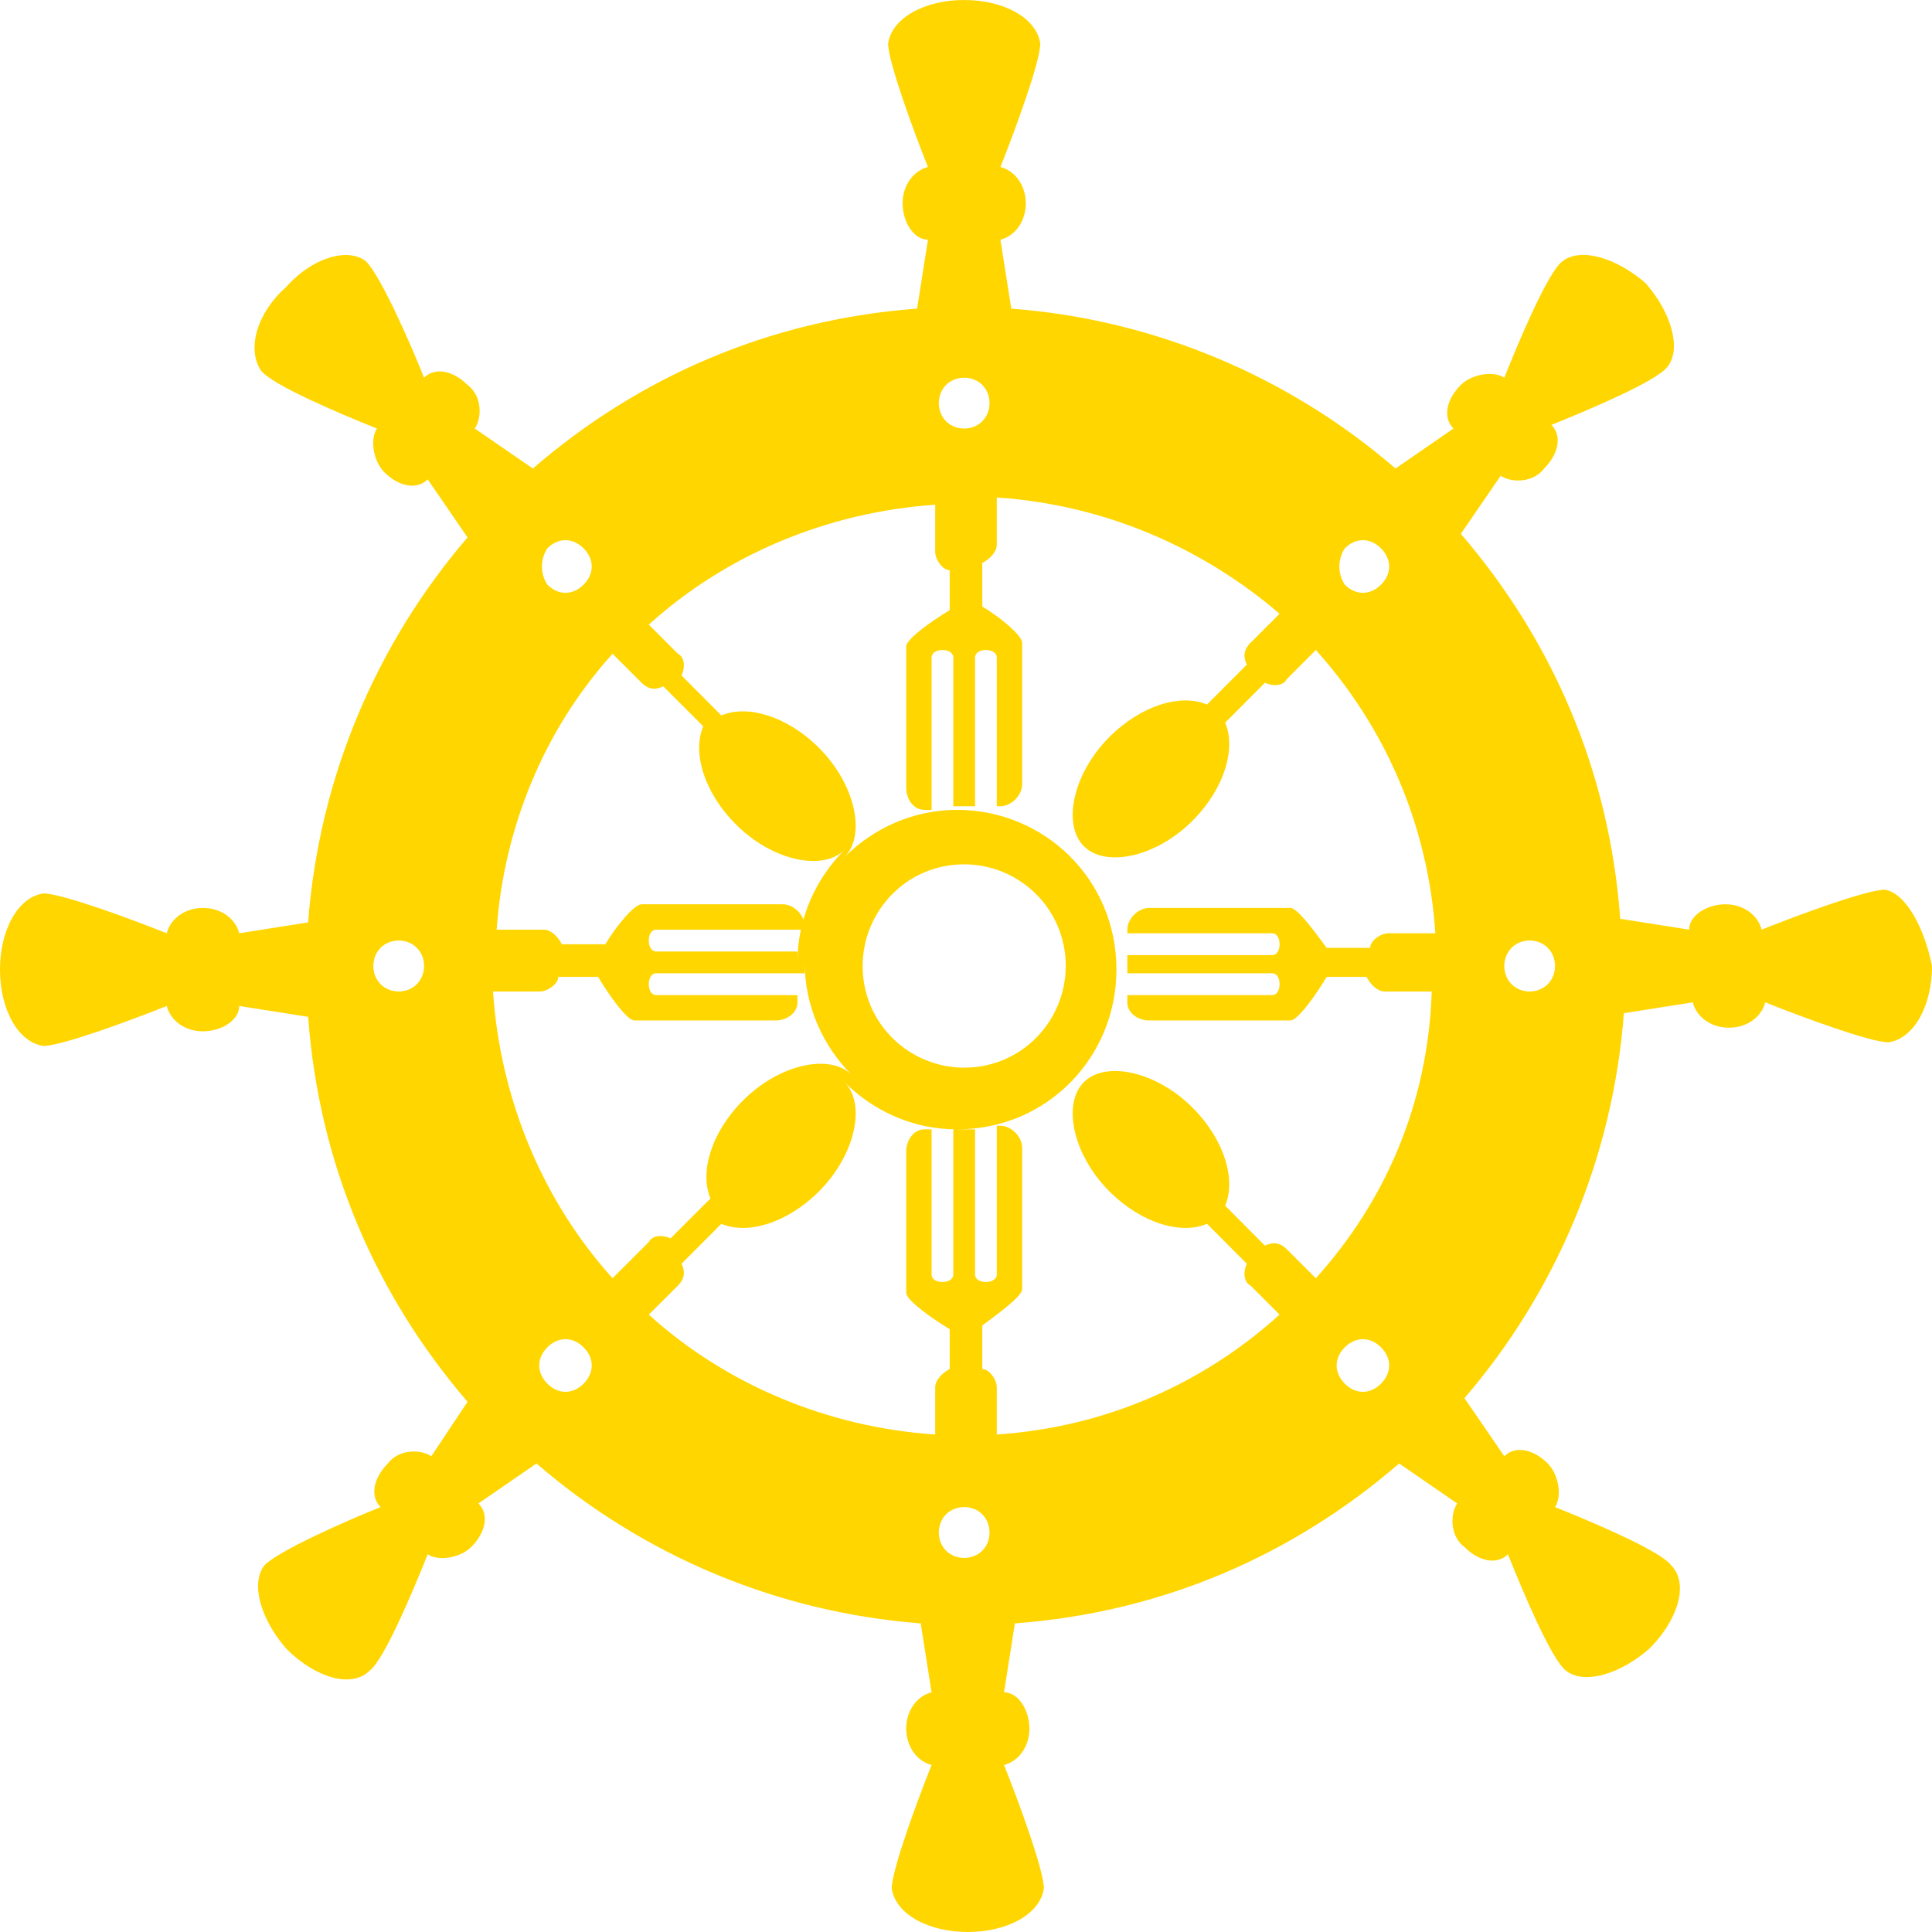 <svg width="16" height="16" viewBox="0 0 16 16" fill="none" xmlns="http://www.w3.org/2000/svg">
<path d="M15.61 7.368C15.46 7.368 14.889 7.579 14.589 7.699C14.559 7.579 14.439 7.489 14.289 7.489C14.139 7.489 13.989 7.579 13.989 7.699L13.418 7.609C13.328 6.376 12.848 5.293 12.098 4.421L12.428 3.94C12.518 4 12.698 4 12.788 3.88C12.908 3.759 12.938 3.609 12.848 3.519C13.148 3.398 13.719 3.158 13.809 3.038C13.929 2.887 13.839 2.586 13.629 2.346C13.388 2.135 13.088 2.045 12.938 2.165C12.818 2.256 12.578 2.827 12.458 3.128C12.368 3.068 12.188 3.098 12.098 3.188C11.977 3.308 11.947 3.459 12.037 3.549L11.557 3.88C10.687 3.128 9.576 2.647 8.375 2.556L8.285 1.985C8.405 1.955 8.495 1.835 8.495 1.684C8.495 1.534 8.405 1.414 8.285 1.383C8.405 1.083 8.615 0.511 8.615 0.361C8.585 0.15 8.315 0 7.985 0C7.655 0 7.385 0.15 7.355 0.361C7.355 0.511 7.565 1.083 7.685 1.383C7.565 1.414 7.475 1.534 7.475 1.684C7.475 1.835 7.565 1.985 7.685 1.985L7.595 2.556C6.364 2.647 5.283 3.128 4.413 3.88L3.932 3.549C3.993 3.459 3.993 3.278 3.872 3.188C3.752 3.068 3.602 3.038 3.512 3.128C3.392 2.827 3.152 2.286 3.032 2.165C2.882 2.045 2.582 2.135 2.371 2.376C2.131 2.586 2.041 2.887 2.161 3.068C2.251 3.188 2.822 3.429 3.122 3.549C3.062 3.639 3.092 3.82 3.182 3.91C3.302 4.03 3.452 4.06 3.542 3.97L3.872 4.451C3.122 5.323 2.642 6.436 2.552 7.639L1.981 7.729C1.951 7.609 1.831 7.519 1.681 7.519C1.531 7.519 1.411 7.609 1.381 7.729C1.081 7.609 0.51 7.399 0.36 7.399C0.15 7.429 0 7.699 0 8.03C0 8.361 0.15 8.632 0.36 8.662C0.51 8.662 1.081 8.451 1.381 8.331C1.411 8.451 1.531 8.541 1.681 8.541C1.831 8.541 1.981 8.451 1.981 8.331L2.552 8.421C2.642 9.654 3.122 10.737 3.872 11.609L3.572 12.06C3.482 12 3.302 12 3.212 12.12C3.092 12.241 3.062 12.391 3.152 12.481C2.852 12.601 2.311 12.842 2.191 12.962C2.071 13.113 2.161 13.414 2.371 13.654C2.612 13.895 2.912 13.985 3.062 13.835C3.182 13.744 3.422 13.173 3.542 12.872C3.632 12.932 3.812 12.902 3.902 12.812C4.023 12.692 4.053 12.541 3.962 12.451L4.443 12.12C5.313 12.872 6.424 13.353 7.625 13.444L7.715 14.015C7.595 14.045 7.505 14.165 7.505 14.316C7.505 14.466 7.595 14.586 7.715 14.617C7.595 14.917 7.385 15.489 7.385 15.639C7.415 15.85 7.685 16 8.015 16C8.345 16 8.615 15.85 8.645 15.639C8.645 15.489 8.435 14.917 8.315 14.617C8.435 14.586 8.525 14.466 8.525 14.316C8.525 14.165 8.435 14.015 8.315 14.015L8.405 13.444C9.636 13.353 10.717 12.872 11.587 12.12L12.068 12.451C12.008 12.541 12.008 12.722 12.128 12.812C12.248 12.932 12.398 12.962 12.488 12.872C12.608 13.173 12.848 13.744 12.968 13.835C13.118 13.955 13.418 13.865 13.659 13.654C13.899 13.414 13.989 13.113 13.839 12.962C13.749 12.842 13.178 12.601 12.878 12.481C12.938 12.391 12.908 12.21 12.818 12.12C12.698 12 12.548 11.97 12.458 12.06L12.128 11.579C12.878 10.707 13.358 9.594 13.448 8.391L14.019 8.301C14.049 8.421 14.169 8.511 14.319 8.511C14.469 8.511 14.589 8.421 14.619 8.301C14.919 8.421 15.49 8.632 15.64 8.632C15.85 8.601 16 8.331 16 8C15.94 7.699 15.79 7.399 15.61 7.368ZM3.302 8.211C3.182 8.211 3.092 8.12 3.092 8C3.092 7.88 3.182 7.789 3.302 7.789C3.422 7.789 3.512 7.88 3.512 8C3.512 8.12 3.422 8.211 3.302 8.211ZM11.137 4.541C11.227 4.451 11.347 4.451 11.437 4.541C11.527 4.632 11.527 4.752 11.437 4.842C11.347 4.932 11.227 4.932 11.137 4.842C11.077 4.752 11.077 4.632 11.137 4.541ZM7.985 3.128C8.105 3.128 8.195 3.218 8.195 3.338C8.195 3.459 8.105 3.549 7.985 3.549C7.865 3.549 7.775 3.459 7.775 3.338C7.775 3.218 7.865 3.128 7.985 3.128ZM4.533 4.541C4.623 4.451 4.743 4.451 4.833 4.541C4.923 4.632 4.923 4.752 4.833 4.842C4.743 4.932 4.623 4.932 4.533 4.842C4.473 4.752 4.473 4.632 4.533 4.541ZM5.073 5.414L5.313 5.654C5.373 5.714 5.433 5.714 5.493 5.684L5.824 6.015C5.734 6.226 5.824 6.556 6.094 6.827C6.394 7.128 6.814 7.218 6.994 7.038C6.754 7.278 6.604 7.609 6.604 7.97V7.88H5.433C5.403 7.88 5.373 7.85 5.373 7.789C5.373 7.729 5.403 7.699 5.433 7.699H6.664V7.669C6.664 7.579 6.574 7.489 6.484 7.489H5.313C5.253 7.489 5.103 7.669 5.013 7.82H4.653C4.623 7.759 4.563 7.699 4.503 7.699H4.113C4.173 6.857 4.503 6.045 5.073 5.414ZM4.833 11.459C4.743 11.549 4.623 11.549 4.533 11.459C4.443 11.368 4.443 11.248 4.533 11.158C4.623 11.068 4.743 11.068 4.833 11.158C4.923 11.248 4.923 11.368 4.833 11.459ZM5.073 10.586C4.503 9.955 4.143 9.113 4.083 8.211H4.473C4.533 8.211 4.623 8.15 4.623 8.09H4.953C5.043 8.241 5.193 8.451 5.253 8.451H6.424C6.514 8.451 6.604 8.391 6.604 8.301V8.241H5.433C5.403 8.241 5.373 8.211 5.373 8.15C5.373 8.09 5.403 8.06 5.433 8.06H6.664V7.97C6.664 8.331 6.814 8.662 7.054 8.902C6.874 8.722 6.454 8.812 6.154 9.113C5.884 9.383 5.794 9.714 5.884 9.925L5.553 10.256C5.493 10.226 5.403 10.226 5.373 10.286L5.073 10.586ZM7.985 12.902C7.865 12.902 7.775 12.812 7.775 12.692C7.775 12.571 7.865 12.481 7.985 12.481C8.105 12.481 8.195 12.571 8.195 12.692C8.195 12.812 8.105 12.902 7.985 12.902ZM11.437 11.459C11.347 11.549 11.227 11.549 11.137 11.459C11.047 11.368 11.047 11.248 11.137 11.158C11.227 11.068 11.347 11.068 11.437 11.158C11.527 11.248 11.527 11.368 11.437 11.459ZM10.897 10.586L10.657 10.346C10.597 10.286 10.537 10.286 10.476 10.316L10.146 9.985C10.236 9.774 10.146 9.444 9.876 9.173C9.576 8.872 9.156 8.782 8.976 8.962C8.796 9.143 8.886 9.564 9.186 9.865C9.456 10.135 9.786 10.226 9.996 10.135L10.326 10.466C10.296 10.526 10.296 10.617 10.357 10.647L10.597 10.887C9.966 11.459 9.156 11.82 8.255 11.88V11.489C8.255 11.429 8.195 11.338 8.135 11.338V10.977C8.255 10.887 8.465 10.737 8.465 10.677V9.504C8.465 9.414 8.375 9.323 8.285 9.323H8.255V10.556C8.255 10.586 8.225 10.617 8.165 10.617C8.105 10.617 8.075 10.586 8.075 10.556V9.353H7.985H7.895V10.556C7.895 10.586 7.865 10.617 7.805 10.617C7.745 10.617 7.715 10.586 7.715 10.556V9.353H7.655C7.565 9.353 7.505 9.444 7.505 9.534V10.707C7.505 10.767 7.715 10.917 7.865 11.008V11.338C7.805 11.368 7.745 11.429 7.745 11.489V11.88C6.844 11.82 6.004 11.459 5.373 10.887L5.614 10.647C5.674 10.586 5.674 10.526 5.644 10.466L5.974 10.135C6.184 10.226 6.514 10.135 6.784 9.865C7.084 9.564 7.174 9.143 6.994 8.962C7.235 9.203 7.565 9.353 7.925 9.353C8.675 9.353 9.246 8.752 9.246 8.03C9.246 7.278 8.645 6.707 7.925 6.707C7.565 6.707 7.235 6.857 6.994 7.098C7.174 6.917 7.084 6.496 6.784 6.195C6.514 5.925 6.184 5.835 5.974 5.925L5.644 5.594C5.674 5.534 5.674 5.444 5.614 5.414L5.373 5.173C6.004 4.601 6.844 4.241 7.745 4.18V4.571C7.745 4.632 7.805 4.722 7.865 4.722V5.053C7.715 5.143 7.505 5.293 7.505 5.353V6.526C7.505 6.617 7.565 6.707 7.655 6.707H7.715V5.444C7.715 5.414 7.745 5.383 7.805 5.383C7.865 5.383 7.895 5.414 7.895 5.444V6.677H7.985H8.075V5.444C8.075 5.414 8.105 5.383 8.165 5.383C8.225 5.383 8.255 5.414 8.255 5.444V6.677H8.285C8.375 6.677 8.465 6.586 8.465 6.496V5.323C8.465 5.263 8.285 5.113 8.135 5.023V4.662C8.195 4.632 8.255 4.571 8.255 4.511V4.12C9.156 4.18 9.966 4.541 10.597 5.083L10.357 5.323C10.296 5.383 10.296 5.444 10.326 5.504L9.996 5.835C9.786 5.744 9.456 5.835 9.186 6.105C8.886 6.406 8.796 6.827 8.976 7.008C9.156 7.188 9.576 7.098 9.876 6.797C10.146 6.526 10.236 6.195 10.146 5.985L10.476 5.654C10.537 5.684 10.627 5.684 10.657 5.624L10.897 5.383C11.467 6.015 11.827 6.827 11.887 7.729H11.497C11.437 7.729 11.347 7.789 11.347 7.85H10.987C10.897 7.729 10.747 7.519 10.687 7.519H9.516C9.426 7.519 9.336 7.609 9.336 7.699V7.729H10.537C10.567 7.729 10.597 7.759 10.597 7.82C10.597 7.88 10.567 7.91 10.537 7.91H9.336V8.06H10.537C10.567 8.06 10.597 8.09 10.597 8.15C10.597 8.211 10.567 8.241 10.537 8.241H9.336V8.301C9.336 8.391 9.426 8.451 9.516 8.451H10.687C10.747 8.451 10.897 8.241 10.987 8.09H11.317C11.347 8.15 11.407 8.211 11.467 8.211H11.857C11.827 9.143 11.467 9.955 10.897 10.586ZM7.144 8C7.144 7.549 7.505 7.158 7.985 7.158C8.435 7.158 8.826 7.519 8.826 8C8.826 8.451 8.465 8.842 7.985 8.842C7.535 8.842 7.144 8.481 7.144 8ZM12.668 8.211C12.548 8.211 12.458 8.12 12.458 8C12.458 7.88 12.548 7.789 12.668 7.789C12.788 7.789 12.878 7.88 12.878 8C12.878 8.12 12.788 8.211 12.668 8.211Z" fill="#FFD600"/>
</svg>
